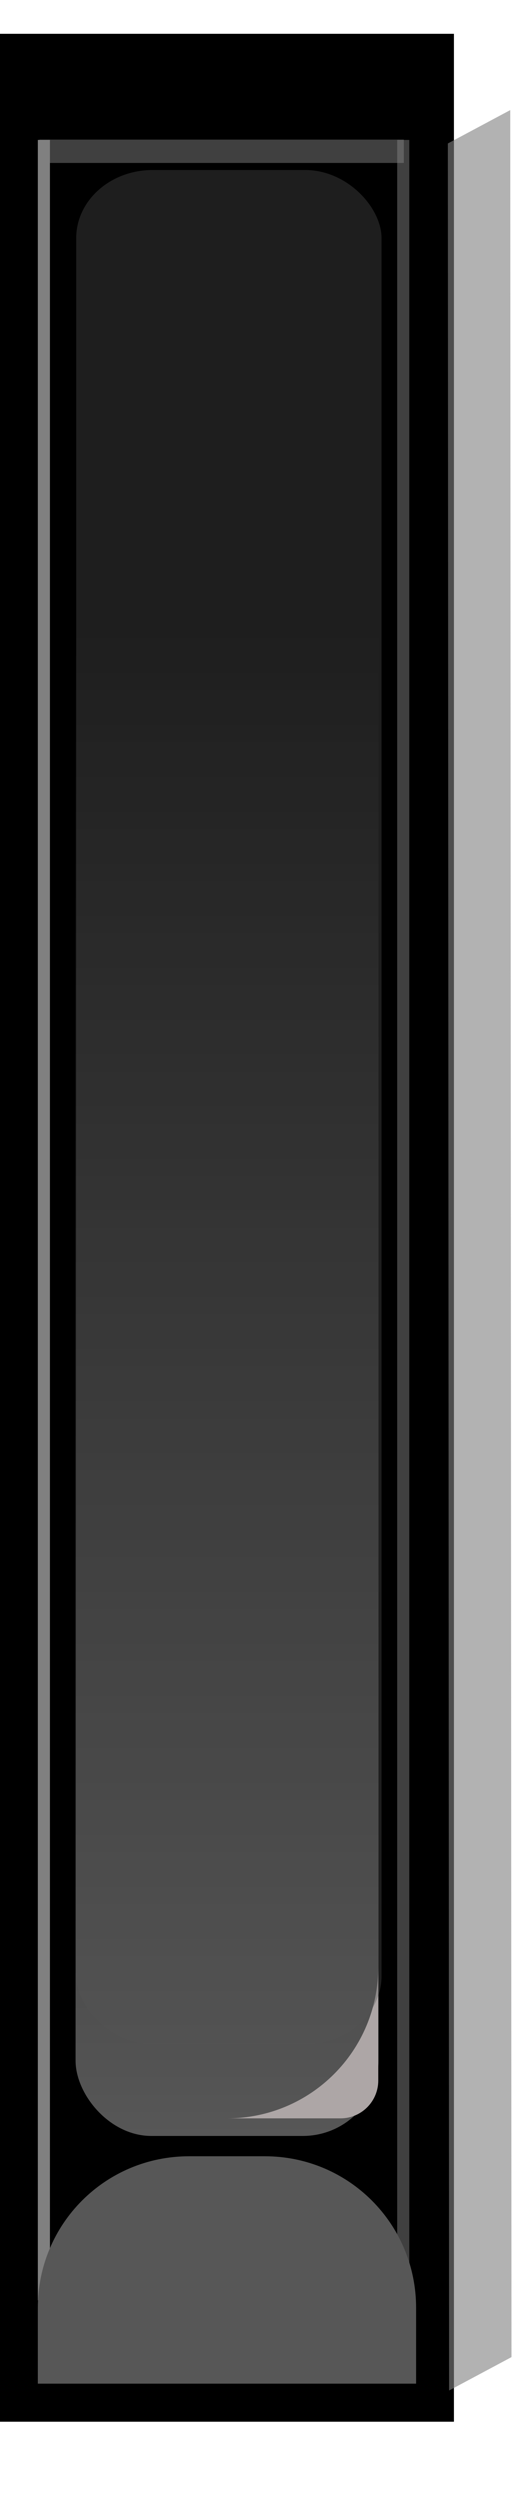 <?xml version="1.0" encoding="UTF-8" standalone="no"?>
<svg
   xmlns:dc="http://purl.org/dc/elements/1.1/"
   xmlns:cc="http://creativecommons.org/ns#"
   xmlns:rdf="http://www.w3.org/1999/02/22-rdf-syntax-ns#"
   xmlns:svg="http://www.w3.org/2000/svg"
   xmlns="http://www.w3.org/2000/svg"
   xmlns:xlink="http://www.w3.org/1999/xlink"
   xmlns:sodipodi="http://sodipodi.sourceforge.net/DTD/sodipodi-0.dtd"
   xmlns:inkscape="http://www.inkscape.org/namespaces/inkscape"
   width="3.397mm"
   height="16.491mm"
   viewBox="0 0 3.397 16.491"
   version="1.1"
   id="svg1345"
   inkscape:version="1.0.1 (c497b03c, 2020-09-10)"
   sodipodi:docname="bku.svg">
  <defs
     id="defs1339">
    <linearGradient
       inkscape:collect="always"
       xlink:href="#linearGradient12871"
       id="linearGradient1260"
       gradientUnits="userSpaceOnUse"
       x1="82"
       y1="29.5"
       x2="82"
       y2="49.5"
       gradientTransform="matrix(0.5,0,0,0.5,-39.5,-10.787)" />
    <linearGradient
       inkscape:collect="always"
       id="linearGradient12871">
      <stop
         style="stop-color:#000000;stop-opacity:1"
         offset="0"
         id="stop12867" />
      <stop
         style="stop-color:#575757;stop-opacity:1"
         offset="1"
         id="stop12869" />
    </linearGradient>
    <filter
       inkscape:collect="always"
       style="color-interpolation-filters:sRGB"
       id="filter2010"
       x="-0.106"
       width="1.213"
       y="-0.015"
       height="1.031">
      <feGaussianBlur
         inkscape:collect="always"
         stdDeviation="0.089"
         id="feGaussianBlur2012" />
    </filter>
    <filter
       inkscape:collect="always"
       style="color-interpolation-filters:sRGB"
       id="filter2034"
       x="-0.147"
       width="1.294"
       y="-0.147"
       height="1.294">
      <feGaussianBlur
         inkscape:collect="always"
         stdDeviation="0.061"
         id="feGaussianBlur2036" />
    </filter>
    <filter
       inkscape:collect="always"
       style="color-interpolation-filters:sRGB"
       id="filter2091"
       x="-0.022"
       width="1.043"
       y="-0.036"
       height="1.072">
      <feGaussianBlur
         inkscape:collect="always"
         stdDeviation="0.022"
         id="feGaussianBlur2093" />
    </filter>
    <filter
       inkscape:collect="always"
       style="color-interpolation-filters:sRGB"
       id="filter2095"
       x="-1.075"
       width="3.149"
       y="-0.006"
       height="1.012">
      <feGaussianBlur
         inkscape:collect="always"
         stdDeviation="0.036"
         id="feGaussianBlur2097" />
    </filter>
    <filter
       inkscape:collect="always"
       style="color-interpolation-filters:sRGB"
       id="filter2099"
       x="-1.075"
       width="3.149"
       y="-0.006"
       height="1.012">
      <feGaussianBlur
         inkscape:collect="always"
         stdDeviation="0.036"
         id="feGaussianBlur2101" />
    </filter>
    <filter
       inkscape:collect="always"
       style="color-interpolation-filters:sRGB"
       id="filter2010-0"
       x="-0.106"
       width="1.213"
       y="-0.015"
       height="1.031">
      <feGaussianBlur
         inkscape:collect="always"
         stdDeviation="0.089"
         id="feGaussianBlur2012-6" />
    </filter>
    <filter
       inkscape:collect="always"
       style="color-interpolation-filters:sRGB"
       id="filter2099-9"
       x="-1.075"
       width="3.149"
       y="-0.006"
       height="1.012">
      <feGaussianBlur
         inkscape:collect="always"
         stdDeviation="0.036"
         id="feGaussianBlur2101-7" />
    </filter>
    <filter
       inkscape:collect="always"
       style="color-interpolation-filters:sRGB"
       id="filter2183"
       x="-0.013"
       width="1.027"
       y="-0.008"
       height="1.015">
      <feGaussianBlur
         inkscape:collect="always"
         stdDeviation="0.084"
         id="feGaussianBlur2185" />
    </filter>
  </defs>
  <sodipodi:namedview
     id="base"
     pagecolor="#ffffff"
     bordercolor="#666666"
     borderopacity="1.0"
     inkscape:pageopacity="0.0"
     inkscape:pageshadow="2"
     inkscape:zoom="7.9195959"
     inkscape:cx="-2.1424139"
     inkscape:cy="34.666944"
     inkscape:document-units="mm"
     inkscape:current-layer="layer2"
     inkscape:document-rotation="0"
     showgrid="false"
     inkscape:snap-global="false"
     inkscape:window-width="1920"
     inkscape:window-height="1087"
     inkscape:window-x="1920"
     inkscape:window-y="23"
     inkscape:window-maximized="1" />
  <g
     inkscape:label="Layer 1"
     inkscape:groupmode="layer"
     id="layer1"
     transform="translate(0,0.223)" />
  <g
     inkscape:groupmode="layer"
     id="layer2"
     inkscape:label="Layer 2"
     transform="translate(0,0.223)">
    <g
       id="g2251">
      <g
         id="g2236">
        <g
           id="g2222">
          <g
             id="g2209">
            <g
               id="g2197">
              <rect
                 style="fill:#000000;fill-opacity:1;stroke-width:0.954"
                 id="rect1953"
                 width="3"
                 height="15.751"
                 x="0"
                 y="2.7755576e-17"
                 ry="0"
                 rx="0.162" />
              <rect
                 style="color:#000000;clip-rule:nonzero;display:inline;overflow:visible;visibility:visible;isolation:auto;mix-blend-mode:normal;color-interpolation:sRGB;color-interpolation-filters:linearRGB;solid-color:#000000;solid-opacity:1;fill:#808080;fill-opacity:1;fill-rule:nonzero;stroke:none;stroke-width:0;stroke-miterlimit:4;stroke-dasharray:none;stroke-opacity:0.98;filter:url(#filter2095);color-rendering:auto;image-rendering:auto;shape-rendering:auto;text-rendering:auto;enable-background:accumulate"
                 id="rect1248"
                 width="0.08"
                 height="14.25"
                 x="0.25"
                 y="0.7" />
              <rect
                 style="color:#000000;clip-rule:nonzero;display:inline;overflow:visible;visibility:visible;isolation:auto;mix-blend-mode:normal;color-interpolation:sRGB;color-interpolation-filters:linearRGB;solid-color:#000000;solid-opacity:1;fill:#808080;fill-opacity:0.5;fill-rule:nonzero;stroke:none;stroke-width:0;stroke-miterlimit:4;stroke-dasharray:none;stroke-opacity:0.98;filter:url(#filter2099);color-rendering:auto;image-rendering:auto;shape-rendering:auto;text-rendering:auto;enable-background:accumulate"
                 id="use1250"
                 width="0.08"
                 height="14.25"
                 x="2.625"
                 y="0.7" />
              <rect
                 style="color:#000000;clip-rule:nonzero;display:inline;overflow:visible;visibility:visible;opacity:1;isolation:auto;mix-blend-mode:normal;color-interpolation:sRGB;color-interpolation-filters:linearRGB;solid-color:#000000;solid-opacity:1;fill:url(#linearGradient1260);fill-opacity:1;fill-rule:nonzero;stroke:none;stroke-width:0;stroke-linecap:round;stroke-linejoin:round;stroke-miterlimit:4;stroke-dasharray:none;stroke-dashoffset:0;stroke-opacity:0.98;filter:url(#filter2010);color-rendering:auto;image-rendering:auto;shape-rendering:auto;text-rendering:auto;enable-background:accumulate"
                 id="rect1252"
                 width="2"
                 height="13.75"
                 x="0.5"
                 y="0.213"
                 rx="0.5"
                 ry="0.5"
                 transform="matrix(1.001,0,0,0.993,-0.001,8.3877872e-4)" />
              <path
                 style="fill:#ada6a6;fill-opacity:1;stroke:none;stroke-width:0;stroke-linecap:round;stroke-linejoin:round;stroke-miterlimit:4;stroke-dasharray:none;stroke-dashoffset:1.701;stroke-opacity:1;filter:url(#filter2034)"
                 d="m 2.5,12.75 c 0,0.554 -0.446,1 -1,1 H 2.25 c 0.139,0 0.25,-0.112 0.25,-0.25 z"
                 id="path1254"
                 inkscape:connector-curvature="0"
                 sodipodi:nodetypes="ccssc" />
              <path
                 style="color:#000000;clip-rule:nonzero;display:inline;overflow:visible;visibility:visible;isolation:auto;mix-blend-mode:normal;color-interpolation:sRGB;color-interpolation-filters:linearRGB;solid-color:#000000;solid-opacity:1;fill:#575757;fill-opacity:1;fill-rule:nonzero;stroke:none;stroke-width:0;stroke-linecap:round;stroke-linejoin:round;stroke-miterlimit:4;stroke-dasharray:none;stroke-dashoffset:0;stroke-opacity:0.98;filter:url(#filter2091);color-rendering:auto;image-rendering:auto;shape-rendering:auto;text-rendering:auto;enable-background:accumulate"
                 d="m 1.25,14 h 0.5 c 0.554,0 1,0.446 1,1 v 0.5 h -2.5 v -0.5 c 0,-0.554 0.446,-1 1,-1 z"
                 id="path1256"
                 inkscape:connector-curvature="0"
                 sodipodi:nodetypes="sssccss" />
              <path
                 sodipodi:type="star"
                 style="fill:#808080;fill-opacity:0.607;stroke-width:1;filter:url(#filter2183)"
                 id="path2002"
                 sodipodi:sides="4"
                 sodipodi:cx="0.4252232"
                 sodipodi:cy="9.7801342"
                 sodipodi:r1="10.410596"
                 sodipodi:r2="6.0778575"
                 sodipodi:arg1="0.72984013"
                 sodipodi:arg2="1.5152383"
                 inkscape:flatsided="true"
                 inkscape:rounded="-3.469447e-18"
                 inkscape:randomized="0"
                 d="M 8.184,16.721 -6.516,17.539 -7.334,2.839 7.366,2.021 Z"
                 transform="matrix(0.028,0.041,-0.001,1.006,3.168,-1.832)" />
              <rect
                 style="color:#000000;clip-rule:nonzero;display:inline;overflow:visible;visibility:visible;opacity:1;isolation:auto;mix-blend-mode:normal;color-interpolation:sRGB;color-interpolation-filters:linearRGB;solid-color:#000000;solid-opacity:1;fill:#555555;fill-opacity:0.356;fill-rule:nonzero;stroke:none;stroke-width:0;stroke-linecap:round;stroke-linejoin:round;stroke-miterlimit:4;stroke-dasharray:none;stroke-dashoffset:0;stroke-opacity:0.98;filter:url(#filter2010-0);color-rendering:auto;image-rendering:auto;shape-rendering:auto;text-rendering:auto;enable-background:accumulate"
                 id="rect1252-5"
                 width="2"
                 height="13.75"
                 x="0.513"
                 y="0.213"
                 rx="0.5"
                 ry="0.5"
                 transform="matrix(1.009,0,0,0.899,-0.014,0.707)" />
              <rect
                 style="color:#000000;clip-rule:nonzero;display:inline;overflow:visible;visibility:visible;isolation:auto;mix-blend-mode:normal;color-interpolation:sRGB;color-interpolation-filters:linearRGB;solid-color:#000000;solid-opacity:1;fill:#808080;fill-opacity:0.5;fill-rule:nonzero;stroke:none;stroke-width:0;stroke-miterlimit:4;stroke-dasharray:none;stroke-opacity:0.98;filter:url(#filter2099-9);color-rendering:auto;image-rendering:auto;shape-rendering:auto;text-rendering:auto;enable-background:accumulate"
                 id="use1250-5"
                 width="0.08"
                 height="14.25"
                 x="-4.505"
                 y="-4.763"
                 transform="matrix(0,1.925,-0.169,0,1.864,9.37)" />
            </g>
          </g>
        </g>
      </g>
    </g>
  </g>
  <g
     inkscape:groupmode="layer"
     id="layer3"
     inkscape:label="Layer 3"
     transform="translate(0,0.223)" />
</svg>

